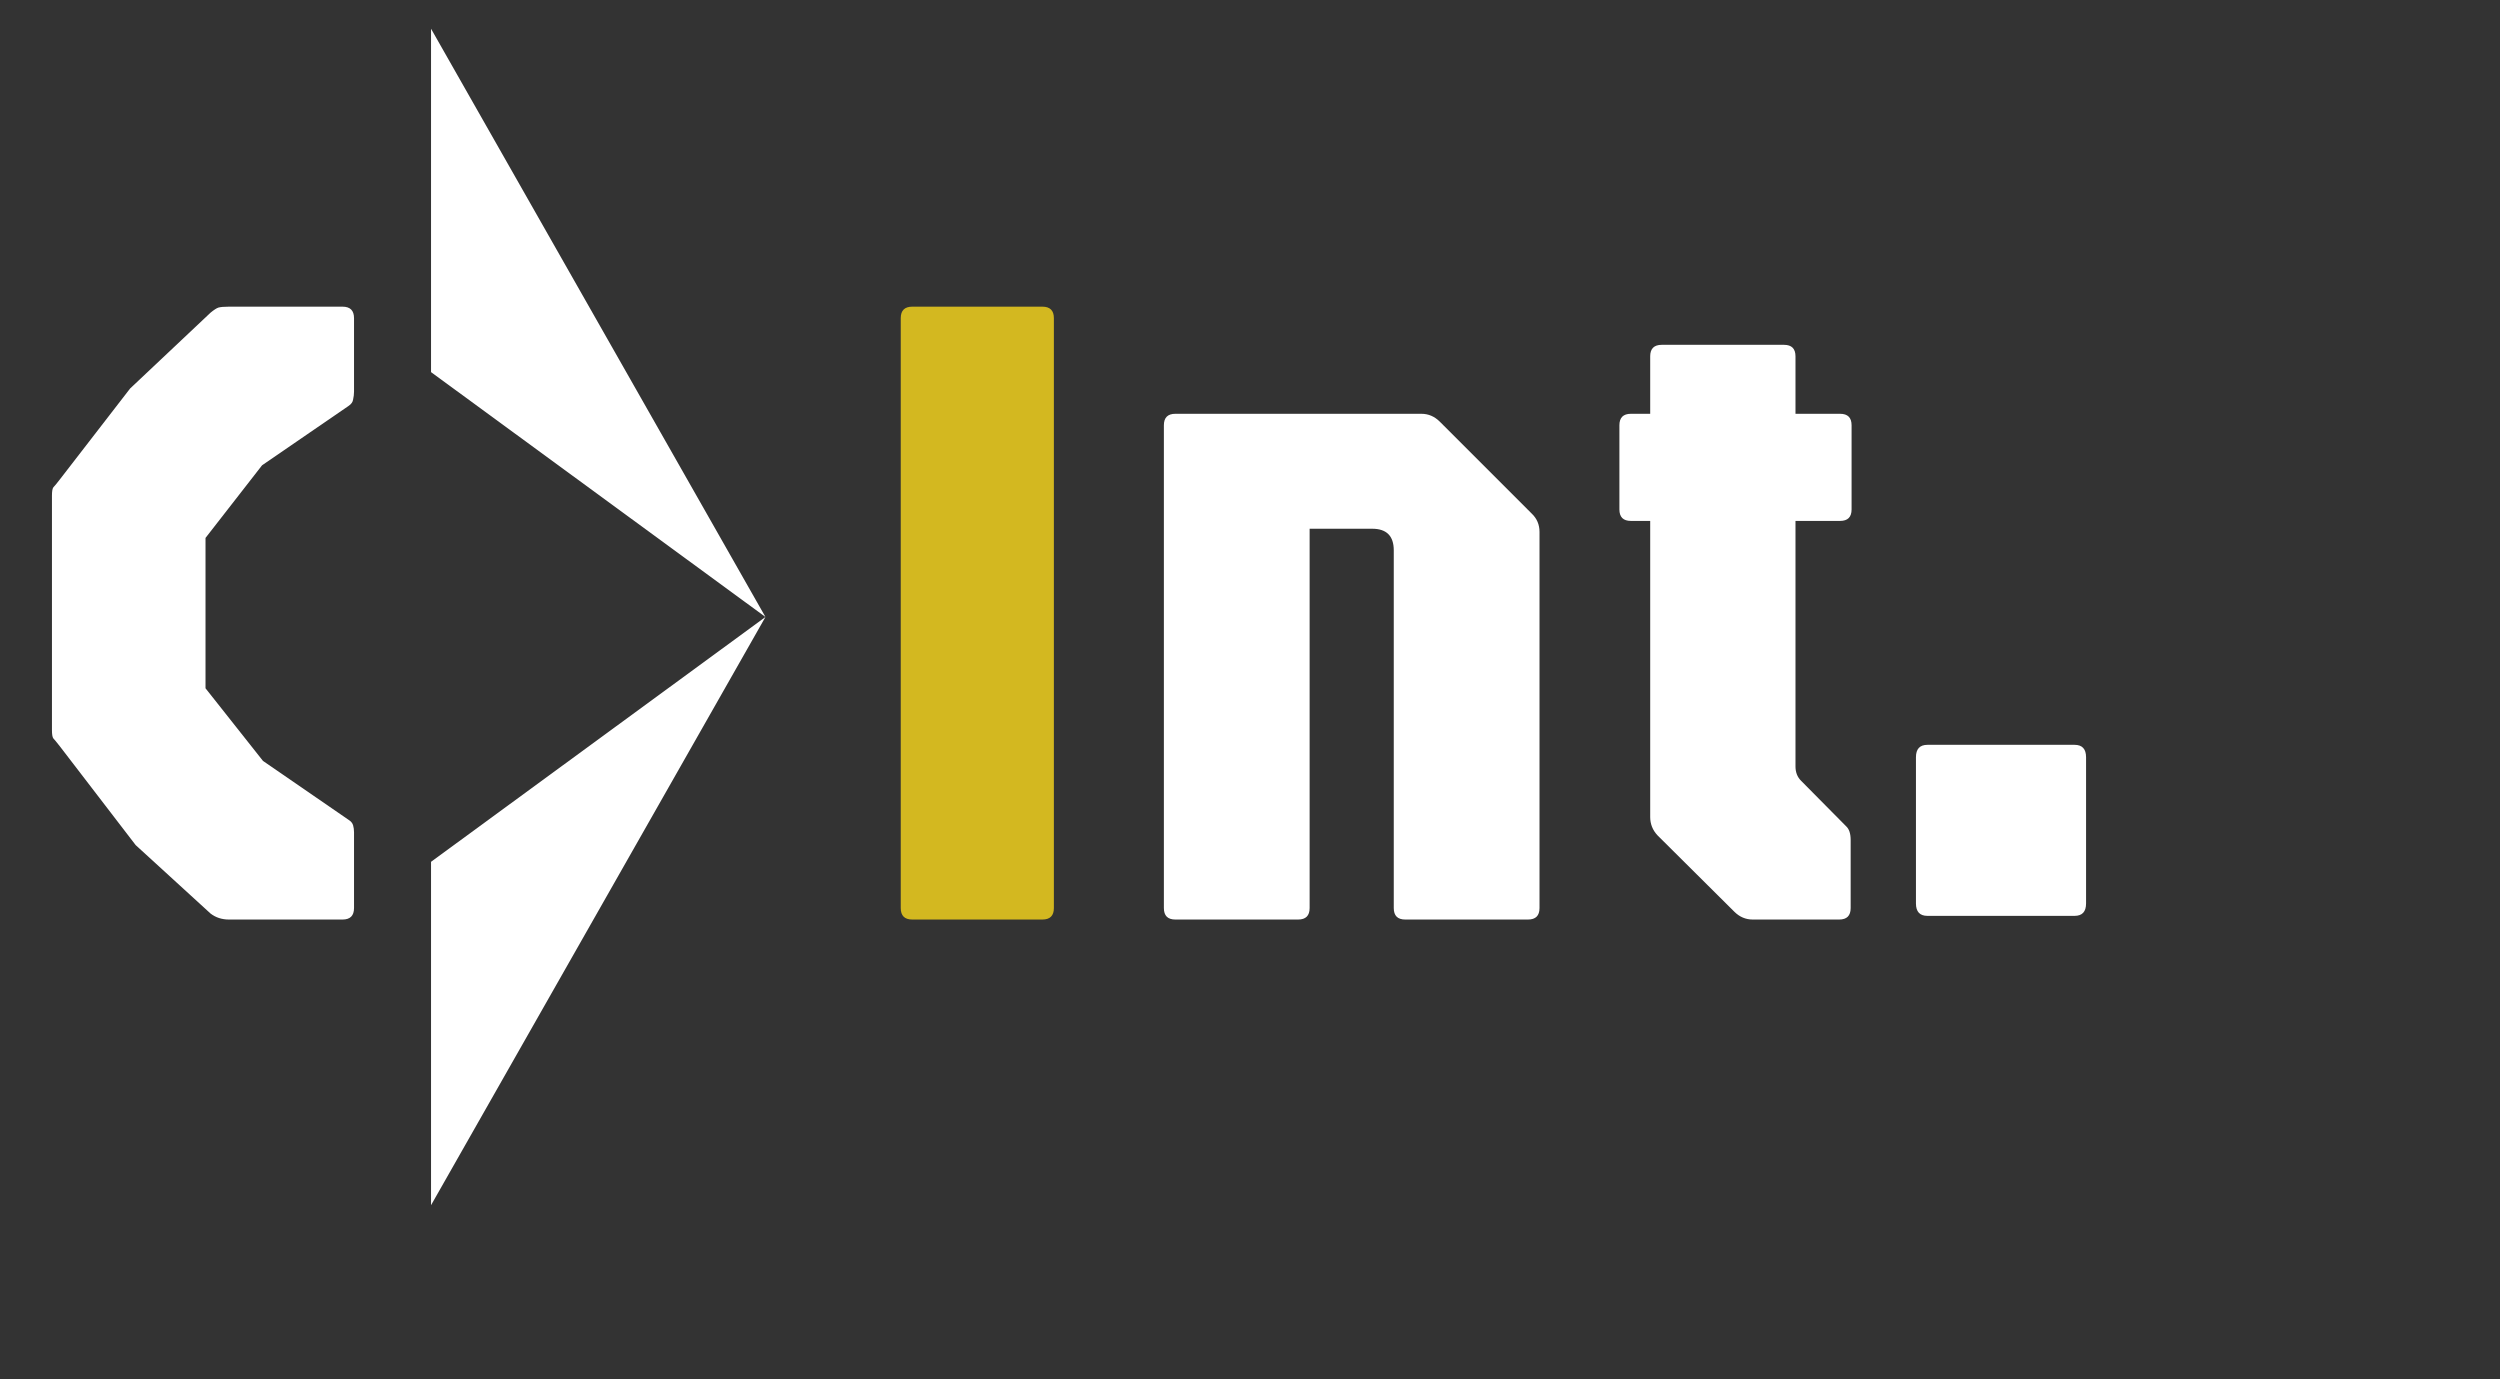 <svg width="87" height="48" viewBox="0 0 87 48" fill="none" xmlns="http://www.w3.org/2000/svg">
<rect x="0" y="0" width="87" height="48" fill="#333333" stroke="none"/>
<path d="M7.968 32C7.723 32 7.509 31.931 7.328 31.792L4.72 29.408L2.08 25.968C1.963 25.819 1.888 25.728 1.856 25.696C1.824 25.653 1.808 25.557 1.808 25.408V17.248C1.808 17.099 1.824 17.003 1.856 16.96C1.899 16.917 1.973 16.827 2.08 16.688L4.528 13.52L7.328 10.88C7.445 10.784 7.536 10.725 7.6 10.704C7.675 10.683 7.797 10.672 7.968 10.672H11.92C12.187 10.672 12.32 10.805 12.32 11.072V13.632C12.32 13.717 12.309 13.808 12.288 13.904C12.277 13.989 12.224 14.064 12.128 14.128L9.12 16.192L7.152 18.72V23.952L9.152 26.48L12.128 28.528C12.213 28.581 12.267 28.645 12.288 28.72C12.309 28.795 12.32 28.875 12.32 28.96V31.6C12.32 31.867 12.187 32 11.92 32H7.968Z" fill="white"/>
<path d="M31.747 32C31.48 32 31.346 31.867 31.346 31.6V11.072C31.346 10.805 31.48 10.672 31.747 10.672H36.275C36.541 10.672 36.675 10.805 36.675 11.072V31.6C36.675 31.867 36.541 32 36.275 32H31.747Z" fill="#D3B820"/>
<path d="M40.903 32C40.636 32 40.503 31.867 40.503 31.6V14.8C40.503 14.533 40.636 14.4 40.903 14.4H49.463C49.708 14.4 49.921 14.491 50.103 14.672L53.303 17.872C53.484 18.043 53.575 18.256 53.575 18.512V31.6C53.575 31.867 53.441 32 53.175 32H48.903C48.636 32 48.503 31.867 48.503 31.6V19.152C48.503 18.651 48.252 18.4 47.751 18.4H45.575V31.6C45.575 31.867 45.441 32 45.175 32H40.903ZM60.995 32C60.75 32 60.537 31.909 60.355 31.728L57.683 29.072C57.513 28.891 57.427 28.677 57.427 28.432V18.128H56.755C56.489 18.128 56.355 17.995 56.355 17.728V14.8C56.355 14.533 56.489 14.4 56.755 14.4H57.427V12.4C57.427 12.133 57.561 12 57.827 12H62.083C62.35 12 62.483 12.133 62.483 12.4V14.4H64.035C64.302 14.4 64.435 14.533 64.435 14.8V17.728C64.435 17.995 64.302 18.128 64.035 18.128H62.483V26.672C62.483 26.875 62.547 27.04 62.675 27.168L64.243 28.752C64.35 28.848 64.403 29.008 64.403 29.232V31.6C64.403 31.867 64.27 32 64.003 32H60.995ZM67.075 31.872C66.809 31.872 66.675 31.728 66.675 31.44V26.352C66.675 26.064 66.809 25.92 67.075 25.92H72.195C72.462 25.92 72.595 26.064 72.595 26.352V31.44C72.595 31.728 72.462 31.872 72.195 31.872H67.075Z" fill="white"/>
<path d="M15 1V12.95L26.638 21.471L15 1Z" fill="white"/>
<path d="M15 41.941V29.991L26.638 21.471L15 41.941Z" fill="white"/>
</svg>
